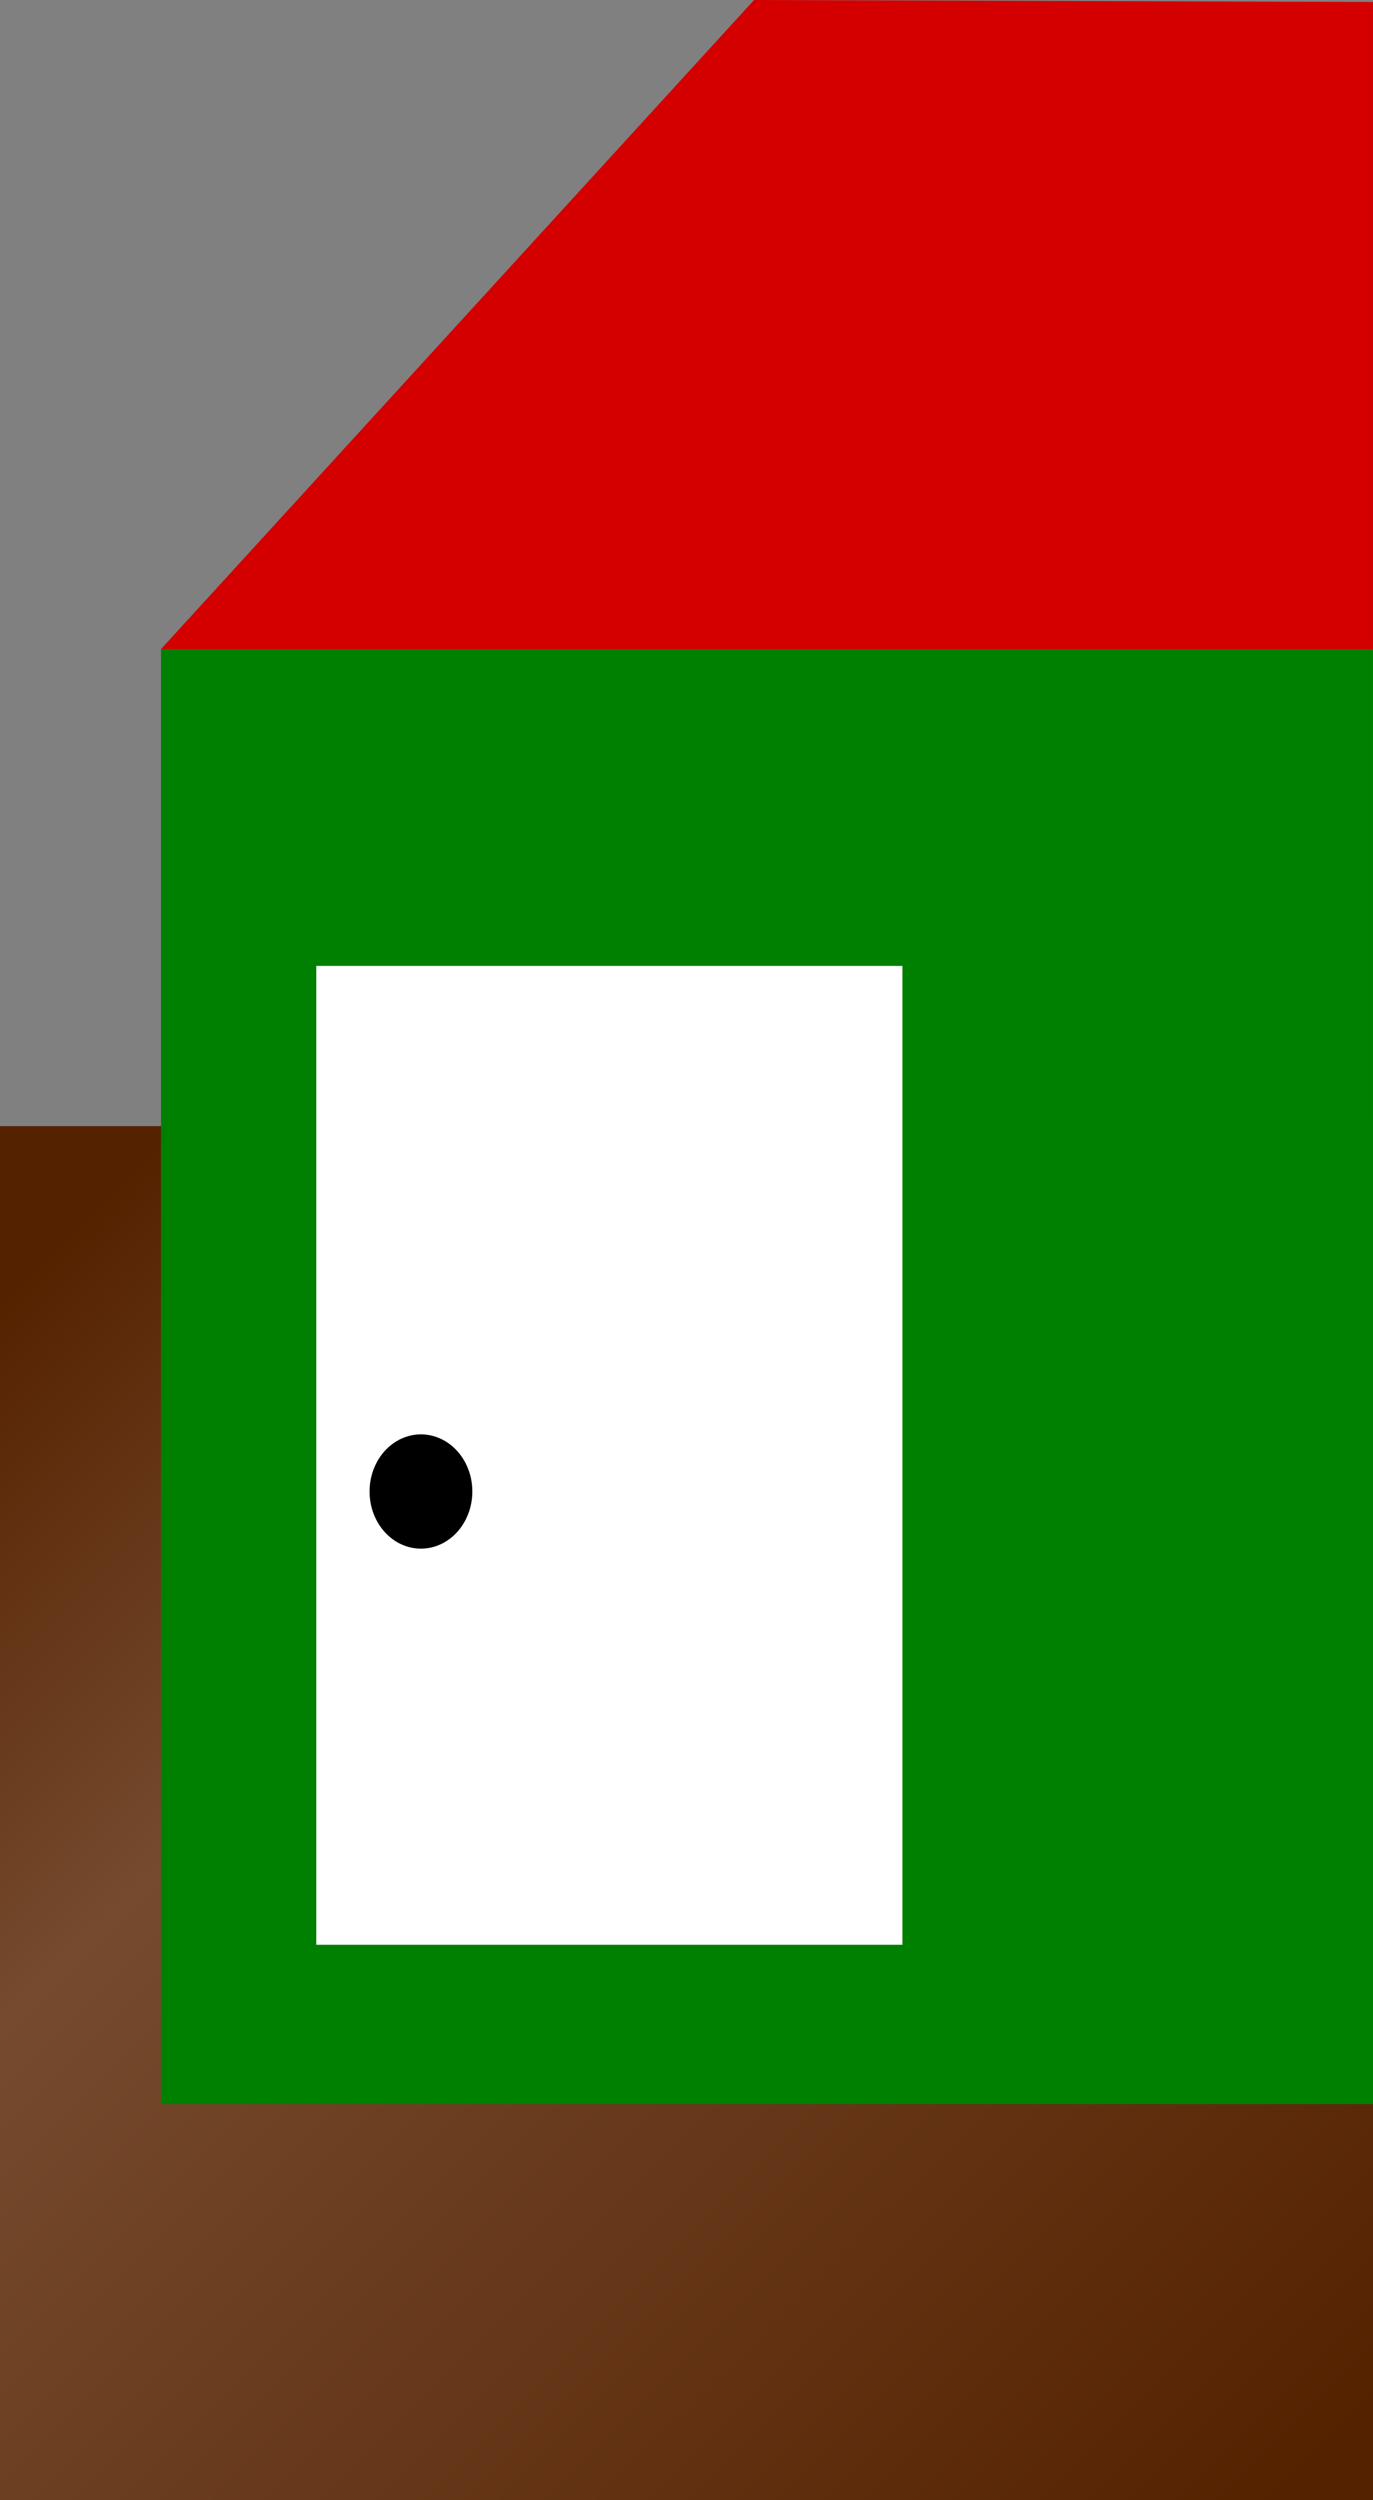 <?xml version="1.0" encoding="UTF-8" standalone="no"?>
<!-- Created with Inkscape (http://www.inkscape.org/) -->

<svg
   width="1193.05mm"
   height="2170.92mm"
   viewBox="0 0 1193.05 2170.92"
   version="1.1"
   id="svg5"
   inkscape:version="1.1 (c68e22c387, 2021-05-23)"
   sodipodi:docname="longhouse-1.svg"
   xmlns:inkscape="http://www.inkscape.org/namespaces/inkscape"
   xmlns:sodipodi="http://sodipodi.sourceforge.net/DTD/sodipodi-0.dtd"
   xmlns:xlink="http://www.w3.org/1999/xlink"
   xmlns="http://www.w3.org/2000/svg"
   xmlns:svg="http://www.w3.org/2000/svg">
  <rect x="0" y="0" width="1193.05" height="2170.92" fill="#808080" stroke="none"/>
  <sodipodi:namedview
     id="namedview7"
     pagecolor="#ffffff"
     bordercolor="#666666"
     borderopacity="1.0"
     inkscape:pageshadow="2"
     inkscape:pageopacity="0.0"
     inkscape:pagecheckerboard="0"
     inkscape:document-units="mm"
     showgrid="false"
     inkscape:zoom="0.0416299"
     inkscape:cx="5584.93"
     inkscape:cy="6125.4"
     inkscape:window-width="1920"
     inkscape:window-height="1047"
     inkscape:window-x="-9"
     inkscape:window-y="-9"
     inkscape:window-maximized="1"
     inkscape:current-layer="layer1"
     fit-margin-top="0"
     lock-margins="true"
     fit-margin-left="0"
     fit-margin-right="0"
     fit-margin-bottom="0">
    <inkscape:grid
       type="axonomgrid"
       id="grid952"
       spacingy="50"
       originx="3878.16"
       originy="4097.07" />
  </sodipodi:namedview>
  <defs
     id="defs2">
    <inkscape:path-effect
       effect="bspline"
       id="path-effect2304"
       is_visible="true"
       lpeversion="1"
       weight="33.333"
       steps="2"
       helper_size="0"
       apply_no_weight="true"
       apply_with_weight="true"
       only_selected="false" />
    <inkscape:path-effect
       effect="bspline"
       id="path-effect932"
       is_visible="true"
       lpeversion="1"
       weight="33.333"
       steps="2"
       helper_size="0"
       apply_no_weight="true"
       apply_with_weight="true"
       only_selected="false" />
    <linearGradient
       inkscape:collect="always"
       id="linearGradient7136">
      <stop
         style="stop-color:#552200;stop-opacity:1;"
         offset="0"
         id="stop7132" />
      <stop
         style="stop-color:#754a2e;stop-opacity:1"
         offset="0.292"
         id="stop7238" />
      <stop
         style="stop-color:#552200;stop-opacity:1"
         offset="1"
         id="stop7134" />
    </linearGradient>
    <inkscape:path-effect
       effect="bspline"
       id="path-effect1871"
       is_visible="true"
       lpeversion="1"
       weight="33.333"
       steps="2"
       helper_size="0"
       apply_no_weight="true"
       apply_with_weight="true"
       only_selected="false" />
    <inkscape:path-effect
       effect="bspline"
       id="path-effect1388"
       is_visible="true"
       lpeversion="1"
       weight="33.333"
       steps="2"
       helper_size="0"
       apply_no_weight="true"
       apply_with_weight="true"
       only_selected="false" />
    <inkscape:path-effect
       effect="bspline"
       id="path-effect1738"
       is_visible="true"
       lpeversion="1"
       weight="33.333"
       steps="2"
       helper_size="0"
       apply_no_weight="true"
       apply_with_weight="true"
       only_selected="false" />
    <inkscape:path-effect
       effect="bspline"
       id="path-effect1424"
       is_visible="true"
       lpeversion="1"
       weight="33.333"
       steps="2"
       helper_size="0"
       apply_no_weight="true"
       apply_with_weight="true"
       only_selected="false" />
    <inkscape:path-effect
       effect="bspline"
       id="path-effect1011"
       is_visible="true"
       lpeversion="1"
       weight="33.333"
       steps="2"
       helper_size="0"
       apply_no_weight="true"
       apply_with_weight="true"
       only_selected="false" />
    <inkscape:path-effect
       effect="bspline"
       id="path-effect19862"
       is_visible="true"
       lpeversion="1"
       weight="33.333"
       steps="2"
       helper_size="0"
       apply_no_weight="true"
       apply_with_weight="true"
       only_selected="false" />
    <inkscape:path-effect
       effect="bspline"
       id="path-effect19852"
       is_visible="true"
       lpeversion="1"
       weight="33.333"
       steps="2"
       helper_size="0"
       apply_no_weight="true"
       apply_with_weight="true"
       only_selected="false" />
    <inkscape:path-effect
       effect="bspline"
       id="path-effect19842"
       is_visible="true"
       lpeversion="1"
       weight="33.333"
       steps="2"
       helper_size="0"
       apply_no_weight="true"
       apply_with_weight="true"
       only_selected="false" />
    <inkscape:path-effect
       effect="bspline"
       id="path-effect18263"
       is_visible="true"
       lpeversion="1"
       weight="33.333"
       steps="2"
       helper_size="0"
       apply_no_weight="true"
       apply_with_weight="true"
       only_selected="false" />
    <inkscape:path-effect
       effect="bspline"
       id="path-effect18138"
       is_visible="true"
       lpeversion="1"
       weight="33.333"
       steps="2"
       helper_size="0"
       apply_no_weight="true"
       apply_with_weight="true"
       only_selected="false" />
    <inkscape:path-effect
       effect="bspline"
       id="path-effect12570"
       is_visible="true"
       lpeversion="1"
       weight="33.333"
       steps="2"
       helper_size="0"
       apply_no_weight="true"
       apply_with_weight="true"
       only_selected="false" />
    <inkscape:path-effect
       effect="bspline"
       id="path-effect12566"
       is_visible="true"
       lpeversion="1"
       weight="33.333"
       steps="2"
       helper_size="0"
       apply_no_weight="true"
       apply_with_weight="true"
       only_selected="false" />
    <inkscape:path-effect
       effect="bspline"
       id="path-effect12562"
       is_visible="true"
       lpeversion="1"
       weight="33.333"
       steps="2"
       helper_size="0"
       apply_no_weight="true"
       apply_with_weight="true"
       only_selected="false" />
    <inkscape:path-effect
       effect="bspline"
       id="path-effect12558"
       is_visible="true"
       lpeversion="1"
       weight="33.333"
       steps="2"
       helper_size="0"
       apply_no_weight="true"
       apply_with_weight="true"
       only_selected="false" />
    <inkscape:path-effect
       effect="bspline"
       id="path-effect12554"
       is_visible="true"
       lpeversion="1"
       weight="33.333"
       steps="2"
       helper_size="0"
       apply_no_weight="true"
       apply_with_weight="true"
       only_selected="false" />
    <inkscape:path-effect
       effect="bspline"
       id="path-effect12550"
       is_visible="true"
       lpeversion="1"
       weight="33.333"
       steps="2"
       helper_size="0"
       apply_no_weight="true"
       apply_with_weight="true"
       only_selected="false" />
    <inkscape:path-effect
       effect="bspline"
       id="path-effect5887"
       is_visible="true"
       lpeversion="1"
       weight="33.333"
       steps="2"
       helper_size="0"
       apply_no_weight="true"
       apply_with_weight="true"
       only_selected="false" />
    <inkscape:path-effect
       effect="bspline"
       id="path-effect871"
       is_visible="true"
       lpeversion="1"
       weight="33.333"
       steps="2"
       helper_size="0"
       apply_no_weight="true"
       apply_with_weight="true"
       only_selected="false" />
    <clipPath
       clipPathUnits="userSpaceOnUse"
       id="clipPath18220">
      <path
         style="opacity:1;fill:#b67b20;fill-opacity:1;stroke:none;stroke-width:0.265px;stroke-linecap:butt;stroke-linejoin:miter;stroke-opacity:1"
         d="m 51.415,86.935 c -1.812,6.783 -5.333,18.795 -7.404,30.756 -2.071,11.961 -2.692,23.87 -1.657,36.918 1.036,13.048 3.728,27.235 5.747,36.141 2.019,8.905 3.366,12.53 4.764,14.86 1.398,2.33 2.848,3.365 9.372,5.384 6.524,2.02 18.122,5.023 30.031,6.473 11.909,1.449 24.129,1.346 34.432,0.517 10.304,-0.828 18.692,-2.382 24.698,-3.728 6.007,-1.346 9.631,-2.485 12.427,-4.66 2.796,-2.174 4.763,-5.384 7.922,-16.258 3.158,-10.873 7.508,-29.41 9.009,-42.872 1.502,-13.462 0.155,-21.85 -1.916,-32.154 -2.071,-10.304 -4.867,-22.523 -6.834,-29.927 -1.968,-7.404 -3.107,-9.993 -5.644,-12.427 -2.537,-2.433 -6.472,-4.712 -13.307,-6.731 -6.835,-2.019 -16.569,-3.78 -25.733,-4.815 -9.165,-1.036 -17.76,-1.346 -26.148,-0.932 -8.388,0.414 -16.569,1.553 -23.714,3.314 -7.146,1.76 -13.255,4.142 -17.087,5.955 -3.832,1.812 -5.385,3.055 -6.213,4.453 -0.829,1.398 -0.932,2.951 -2.744,9.734 z"
         id="path18222"
         inkscape:path-effect="#path-effect18138"
         inkscape:original-d="m 53.1241,81.7052 c -3.5208,12.0126 -7.0416,24.0248 -10.5627,36.0378 -0.6212,11.909 -1.2425,23.818 -1.864,35.726 2.6927,14.188 5.3851,28.375 8.0772,42.561 1.3465,3.625 2.6927,7.25 4.0386,10.874 1.4502,1.036 2.8998,2.071 4.3495,3.106 11.5988,3.004 23.1968,6.007 34.7943,9.01 12.22,-0.103 24.44,-0.207 36.659,-0.311 8.388,-1.553 16.776,-3.106 25.164,-4.66 3.625,-1.139 7.249,-2.278 10.873,-3.417 1.968,-3.21 3.936,-6.42 5.903,-9.631 4.35,-18.536 8.699,-37.073 13.048,-55.609 -1.346,-8.388 -2.692,-16.776 -4.039,-25.164 -2.796,-12.22 -5.592,-24.4388 -8.388,-36.6588 -1.139,-2.5884 -2.278,-5.1774 -3.417,-7.7666 -3.935,-2.2778 -7.87,-4.5561 -11.806,-6.8345 -9.734,-1.7602 -19.468,-3.5208 -29.202,-5.2813 -8.595,-0.3106 -17.19,-0.6212 -25.786,-0.9321 -8.1803,1.1393 -16.3607,2.2786 -24.5419,3.4173 -6.1098,2.3821 -12.2193,4.7638 -18.3295,7.1454 -1.5531,1.243 -3.1062,2.4855 -4.6599,3.7277 -0.1034,1.5539 -0.2069,3.107 -0.3106,4.6601 z" />
    </clipPath>
    <clipPath
       clipPathUnits="userSpaceOnUse"
       id="clipPath19854">
      <path
         style="opacity:1;fill:#b67b20;fill-opacity:1;stroke:none;stroke-width:0.265px;stroke-linecap:butt;stroke-linejoin:miter;stroke-opacity:1"
         d="m 51.415,86.935 c -1.812,6.783 -5.333,18.795 -7.404,30.756 -2.071,11.961 -2.692,23.87 -1.657,36.918 1.036,13.048 3.728,27.235 5.747,36.141 2.019,8.905 3.366,12.53 4.764,14.86 1.398,2.33 2.848,3.365 9.372,5.384 6.524,2.02 18.122,5.023 30.031,6.473 11.909,1.449 24.129,1.346 34.432,0.517 10.304,-0.828 18.692,-2.382 24.698,-3.728 6.007,-1.346 9.631,-2.485 12.427,-4.66 2.796,-2.174 4.763,-5.384 7.922,-16.258 3.158,-10.873 7.508,-29.41 9.009,-42.872 1.502,-13.462 0.155,-21.85 -1.916,-32.154 -2.071,-10.304 -4.867,-22.523 -6.834,-29.927 -1.968,-7.404 -3.107,-9.993 -5.644,-12.427 -2.537,-2.433 -6.472,-4.712 -13.307,-6.731 -6.835,-2.019 -16.569,-3.78 -25.733,-4.815 -9.165,-1.036 -17.76,-1.346 -26.148,-0.932 -8.388,0.414 -16.569,1.553 -23.714,3.314 -7.146,1.76 -13.255,4.142 -17.087,5.955 -3.832,1.812 -5.385,3.055 -6.213,4.453 -0.829,1.398 -0.932,2.951 -2.744,9.734 z"
         id="path19856"
         inkscape:path-effect="#path-effect19852"
         inkscape:original-d="m 53.1241,81.7052 c -3.5208,12.0126 -7.0416,24.0248 -10.5627,36.0378 -0.6212,11.909 -1.2425,23.818 -1.864,35.726 2.6927,14.188 5.3851,28.375 8.0772,42.561 1.3465,3.625 2.6927,7.25 4.0386,10.874 1.4502,1.036 2.8998,2.071 4.3495,3.106 11.5988,3.004 23.1968,6.007 34.7943,9.01 12.22,-0.103 24.44,-0.207 36.659,-0.311 8.388,-1.553 16.776,-3.106 25.164,-4.66 3.625,-1.139 7.249,-2.278 10.873,-3.417 1.968,-3.21 3.936,-6.42 5.903,-9.631 4.35,-18.536 8.699,-37.073 13.048,-55.609 -1.346,-8.388 -2.692,-16.776 -4.039,-25.164 -2.796,-12.22 -5.592,-24.4388 -8.388,-36.6588 -1.139,-2.5884 -2.278,-5.1774 -3.417,-7.7666 -3.935,-2.2778 -7.87,-4.5561 -11.806,-6.8345 -9.734,-1.7602 -19.468,-3.5208 -29.202,-5.2813 -8.595,-0.3106 -17.19,-0.6212 -25.786,-0.9321 -8.1803,1.1393 -16.3607,2.2786 -24.5419,3.4173 -6.1098,2.3821 -12.2193,4.7638 -18.3295,7.1454 -1.5531,1.243 -3.1062,2.4855 -4.6599,3.7277 -0.1034,1.5539 -0.2069,3.107 -0.3106,4.6601 z" />
    </clipPath>
    <linearGradient
       inkscape:collect="always"
       xlink:href="#linearGradient7136"
       id="linearGradient7138"
       x1="1978.13"
       y1="-2531.97"
       x2="3054.92"
       y2="-1452.56"
       gradientUnits="userSpaceOnUse"
       gradientTransform="translate(-5743.45,-453.373)" />
    <clipPath
       clipPathUnits="userSpaceOnUse"
       id="clipPath2248">
      <rect
         style="opacity:0.687;fill:#acffff;fill-opacity:1;stroke:none;stroke-width:25;stroke-linejoin:round"
         id="rect2250"
         width="560.768"
         height="569.267"
         x="-961.886"
         y="-3349.81" />
    </clipPath>
  </defs>
  <g
     inkscape:label="Layer 1"
     inkscape:groupmode="layer"
     id="layer1"
     transform="translate(3841.3,4038.76)">
    <rect
       style="fill:url(#linearGradient7138);fill-opacity:1;stroke:none;stroke-width:25;stroke-linejoin:round"
       id="rect1393"
       width="1193.05"
       height="1193.05"
       x="-3841.3"
       y="-3060.89" />
    <path
       id="rect1363"
       style="fill:#d40000;stroke-width:23.439;stroke-linejoin:round"
       d="m -2648.26,-4037.04 -537.82,-1.72 -515.33,563.65 h 1053.15 z" />
    <path
       id="rect1145"
       style="fill:#008000;stroke-width:33.776;stroke-linejoin:round"
       d="M -2648.26,-3475.11 H -3701.4 v 1263.38 h 1053.14 z" />
    <rect
       style="fill:#ffffff;stroke-width:25;stroke-linejoin:round"
       id="rect1191"
       width="509.322"
       height="849.973"
       x="-3566.47"
       y="-3200" />
    <path
       style="fill:#000000;stroke-width:94.488;stroke-linejoin:round"
       id="path1339"
       sodipodi:type="arc"
       sodipodi:cx="-3475.52"
       sodipodi:cy="-2743.61"
       sodipodi:rx="44.6484"
       sodipodi:ry="49.6093"
       sodipodi:start="6.00339"
       sodipodi:end="5.97918"
       sodipodi:open="true"
       sodipodi:arc-type="arc"
       d="m -3432.61,-2757.31 a 44.648,49.609 0 0 1 -30.32,61.3 44.648,49.609 0 0 1 -55.35,-33.32 44.648,49.609 0 0 1 29.65,-61.7 44.648,49.609 0 0 1 55.71,32.57" />
  </g>
</svg>
